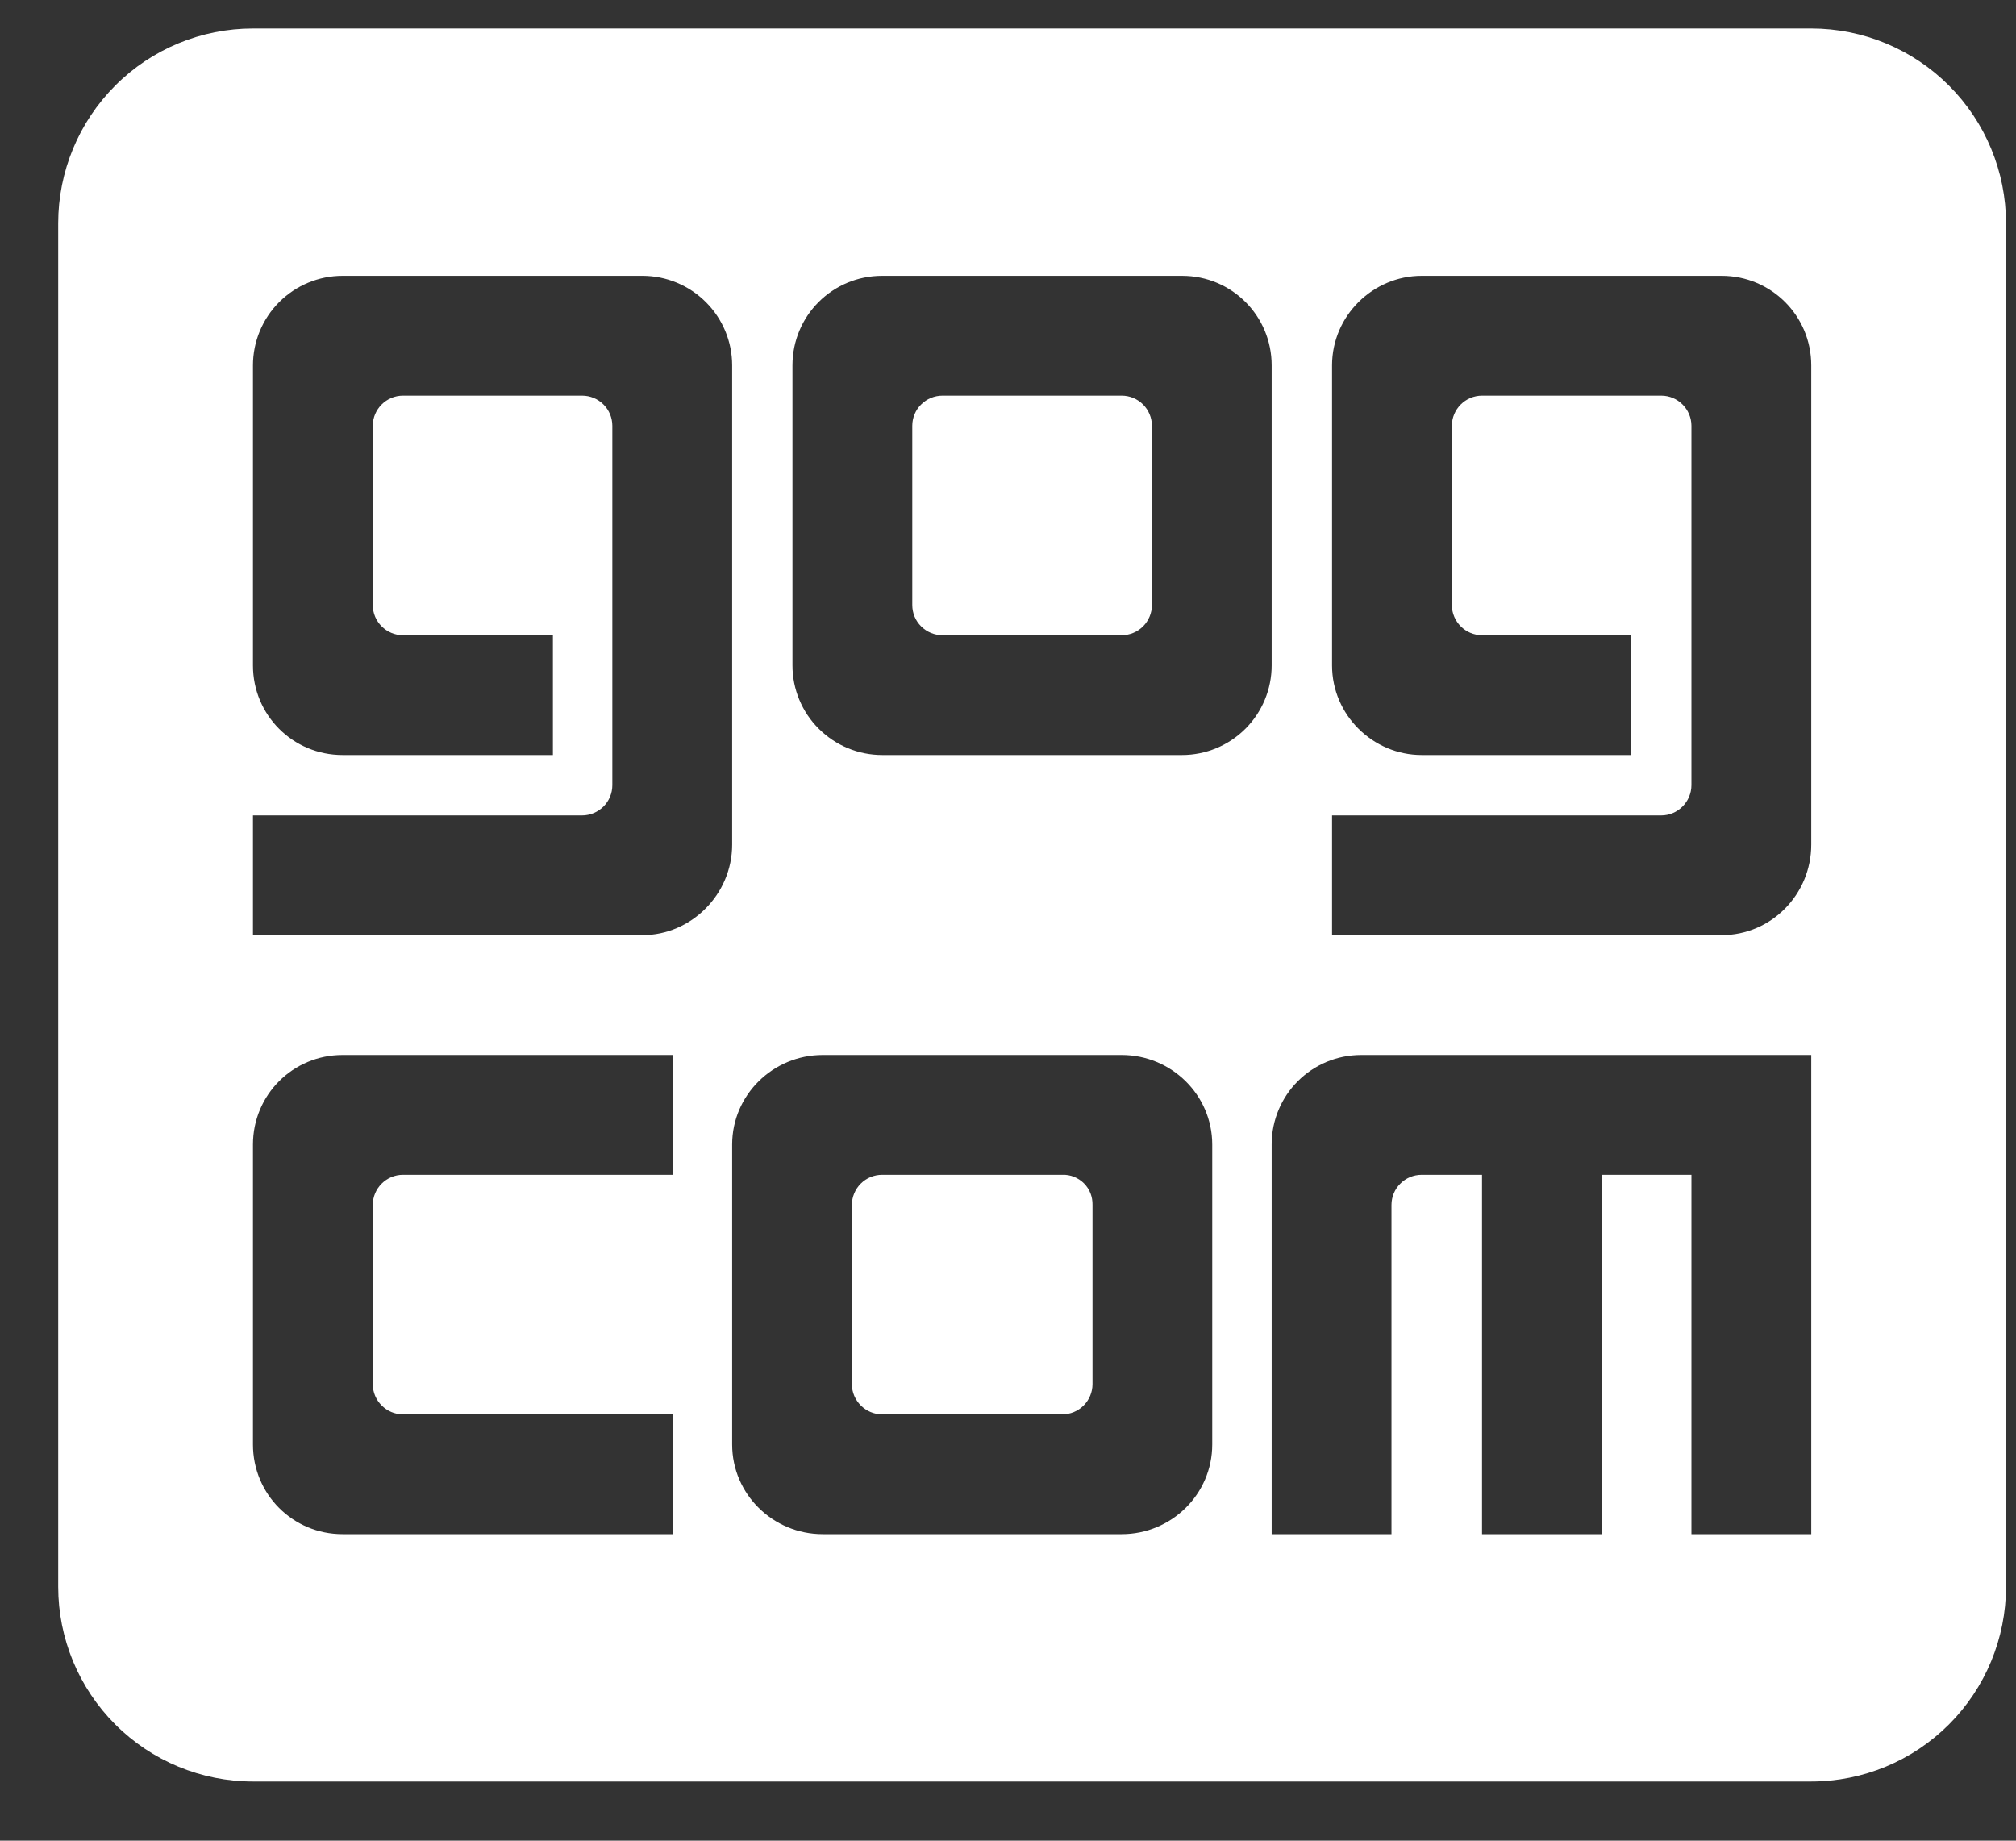 <svg width="23" height="21" viewBox="0 0 23 21" fill="none" xmlns="http://www.w3.org/2000/svg">
<rect x="0" y="0" width="23" height="21" fill="#333333" stroke="none"/>
<g clip-path="url(#clip0_306_6208)">
<path d="M2.886 0.325H20.664C21.253 0.325 21.818 0.559 22.235 0.976C22.652 1.393 22.886 1.958 22.886 2.547V18.103C22.886 18.692 22.652 19.257 22.235 19.674C21.818 20.091 21.253 20.325 20.664 20.325H2.886C2.297 20.325 1.731 20.091 1.315 19.674C0.898 19.257 0.664 18.692 0.664 18.103V2.547C0.664 1.958 0.898 1.393 1.315 0.976C1.731 0.559 2.297 0.325 2.886 0.325ZM10.064 3.147C9.497 3.147 9.041 3.603 9.041 4.169V7.592C9.041 7.863 9.149 8.123 9.341 8.314C9.533 8.506 9.793 8.614 10.064 8.614H13.486C13.757 8.614 14.017 8.506 14.209 8.314C14.4 8.123 14.508 7.863 14.508 7.592V4.169C14.508 3.603 14.053 3.147 13.486 3.147H10.064ZM10.753 4.514H12.797C12.888 4.514 12.976 4.55 13.041 4.615C13.105 4.679 13.142 4.767 13.142 4.858V6.903C13.142 6.994 13.105 7.082 13.041 7.146C12.976 7.211 12.888 7.247 12.797 7.247H10.753C10.661 7.247 10.574 7.211 10.509 7.146C10.444 7.082 10.408 6.994 10.408 6.903V4.858C10.408 4.767 10.444 4.679 10.509 4.615C10.574 4.55 10.661 4.514 10.753 4.514ZM3.908 3.147C3.637 3.147 3.377 3.255 3.185 3.447C2.994 3.638 2.886 3.898 2.886 4.169V7.592C2.886 8.158 3.341 8.614 3.908 8.614H6.308V7.247H4.597C4.408 7.247 4.253 7.092 4.253 6.903V4.858C4.253 4.669 4.408 4.514 4.597 4.514H6.641C6.733 4.514 6.82 4.55 6.885 4.615C6.95 4.679 6.986 4.767 6.986 4.858V8.958C6.986 9.05 6.95 9.137 6.885 9.202C6.82 9.266 6.733 9.303 6.641 9.303H2.886V10.669H7.33C7.886 10.669 8.353 10.203 8.353 9.636V4.169C8.353 3.898 8.245 3.638 8.053 3.447C7.861 3.255 7.601 3.147 7.33 3.147H3.908ZM16.219 3.147C15.664 3.147 15.197 3.603 15.197 4.169V7.592C15.197 8.158 15.664 8.614 16.219 8.614H18.608V7.247H16.908C16.719 7.247 16.564 7.092 16.564 6.903V4.858C16.564 4.669 16.719 4.514 16.908 4.514H18.953C19.142 4.514 19.297 4.669 19.297 4.858V8.958C19.297 9.147 19.142 9.303 18.953 9.303H15.197V10.669H19.642C20.208 10.669 20.664 10.203 20.664 9.636V4.169C20.664 3.603 20.208 3.147 19.642 3.147H16.219ZM9.386 12.036C8.819 12.036 8.353 12.492 8.353 13.058V16.48C8.353 17.047 8.819 17.503 9.386 17.503H12.797C13.364 17.503 13.83 17.047 13.83 16.48V13.058C13.83 12.492 13.364 12.036 12.797 12.036H9.386ZM10.064 13.403H12.119C12.165 13.401 12.21 13.409 12.253 13.426C12.295 13.443 12.334 13.468 12.366 13.5C12.399 13.533 12.424 13.571 12.441 13.614C12.457 13.656 12.465 13.701 12.464 13.747V15.792C12.464 15.883 12.427 15.971 12.363 16.035C12.298 16.1 12.211 16.136 12.119 16.136H10.064C9.875 16.136 9.719 15.98 9.719 15.792V13.747C9.719 13.656 9.756 13.568 9.82 13.504C9.885 13.439 9.972 13.403 10.064 13.403ZM3.908 12.036C3.341 12.036 2.886 12.492 2.886 13.058V16.48C2.886 17.047 3.341 17.503 3.908 17.503H7.675V16.136H4.597C4.408 16.136 4.253 15.98 4.253 15.792V13.747C4.253 13.558 4.408 13.403 4.597 13.403H7.675V12.036H3.908ZM15.53 12.036C14.964 12.036 14.508 12.492 14.508 13.058V17.503H15.875V13.747C15.875 13.656 15.911 13.568 15.976 13.504C16.04 13.439 16.128 13.403 16.219 13.403H16.908V17.503H18.275V13.403H19.297V17.503H20.664V12.036H15.53Z" fill="white"/>
</g>
<defs>
<clipPath id="clip0_306_6208">
<rect width="22.222" height="20" fill="white" transform="translate(0.664 0.325)"/>
</clipPath>
</defs>
</svg>
